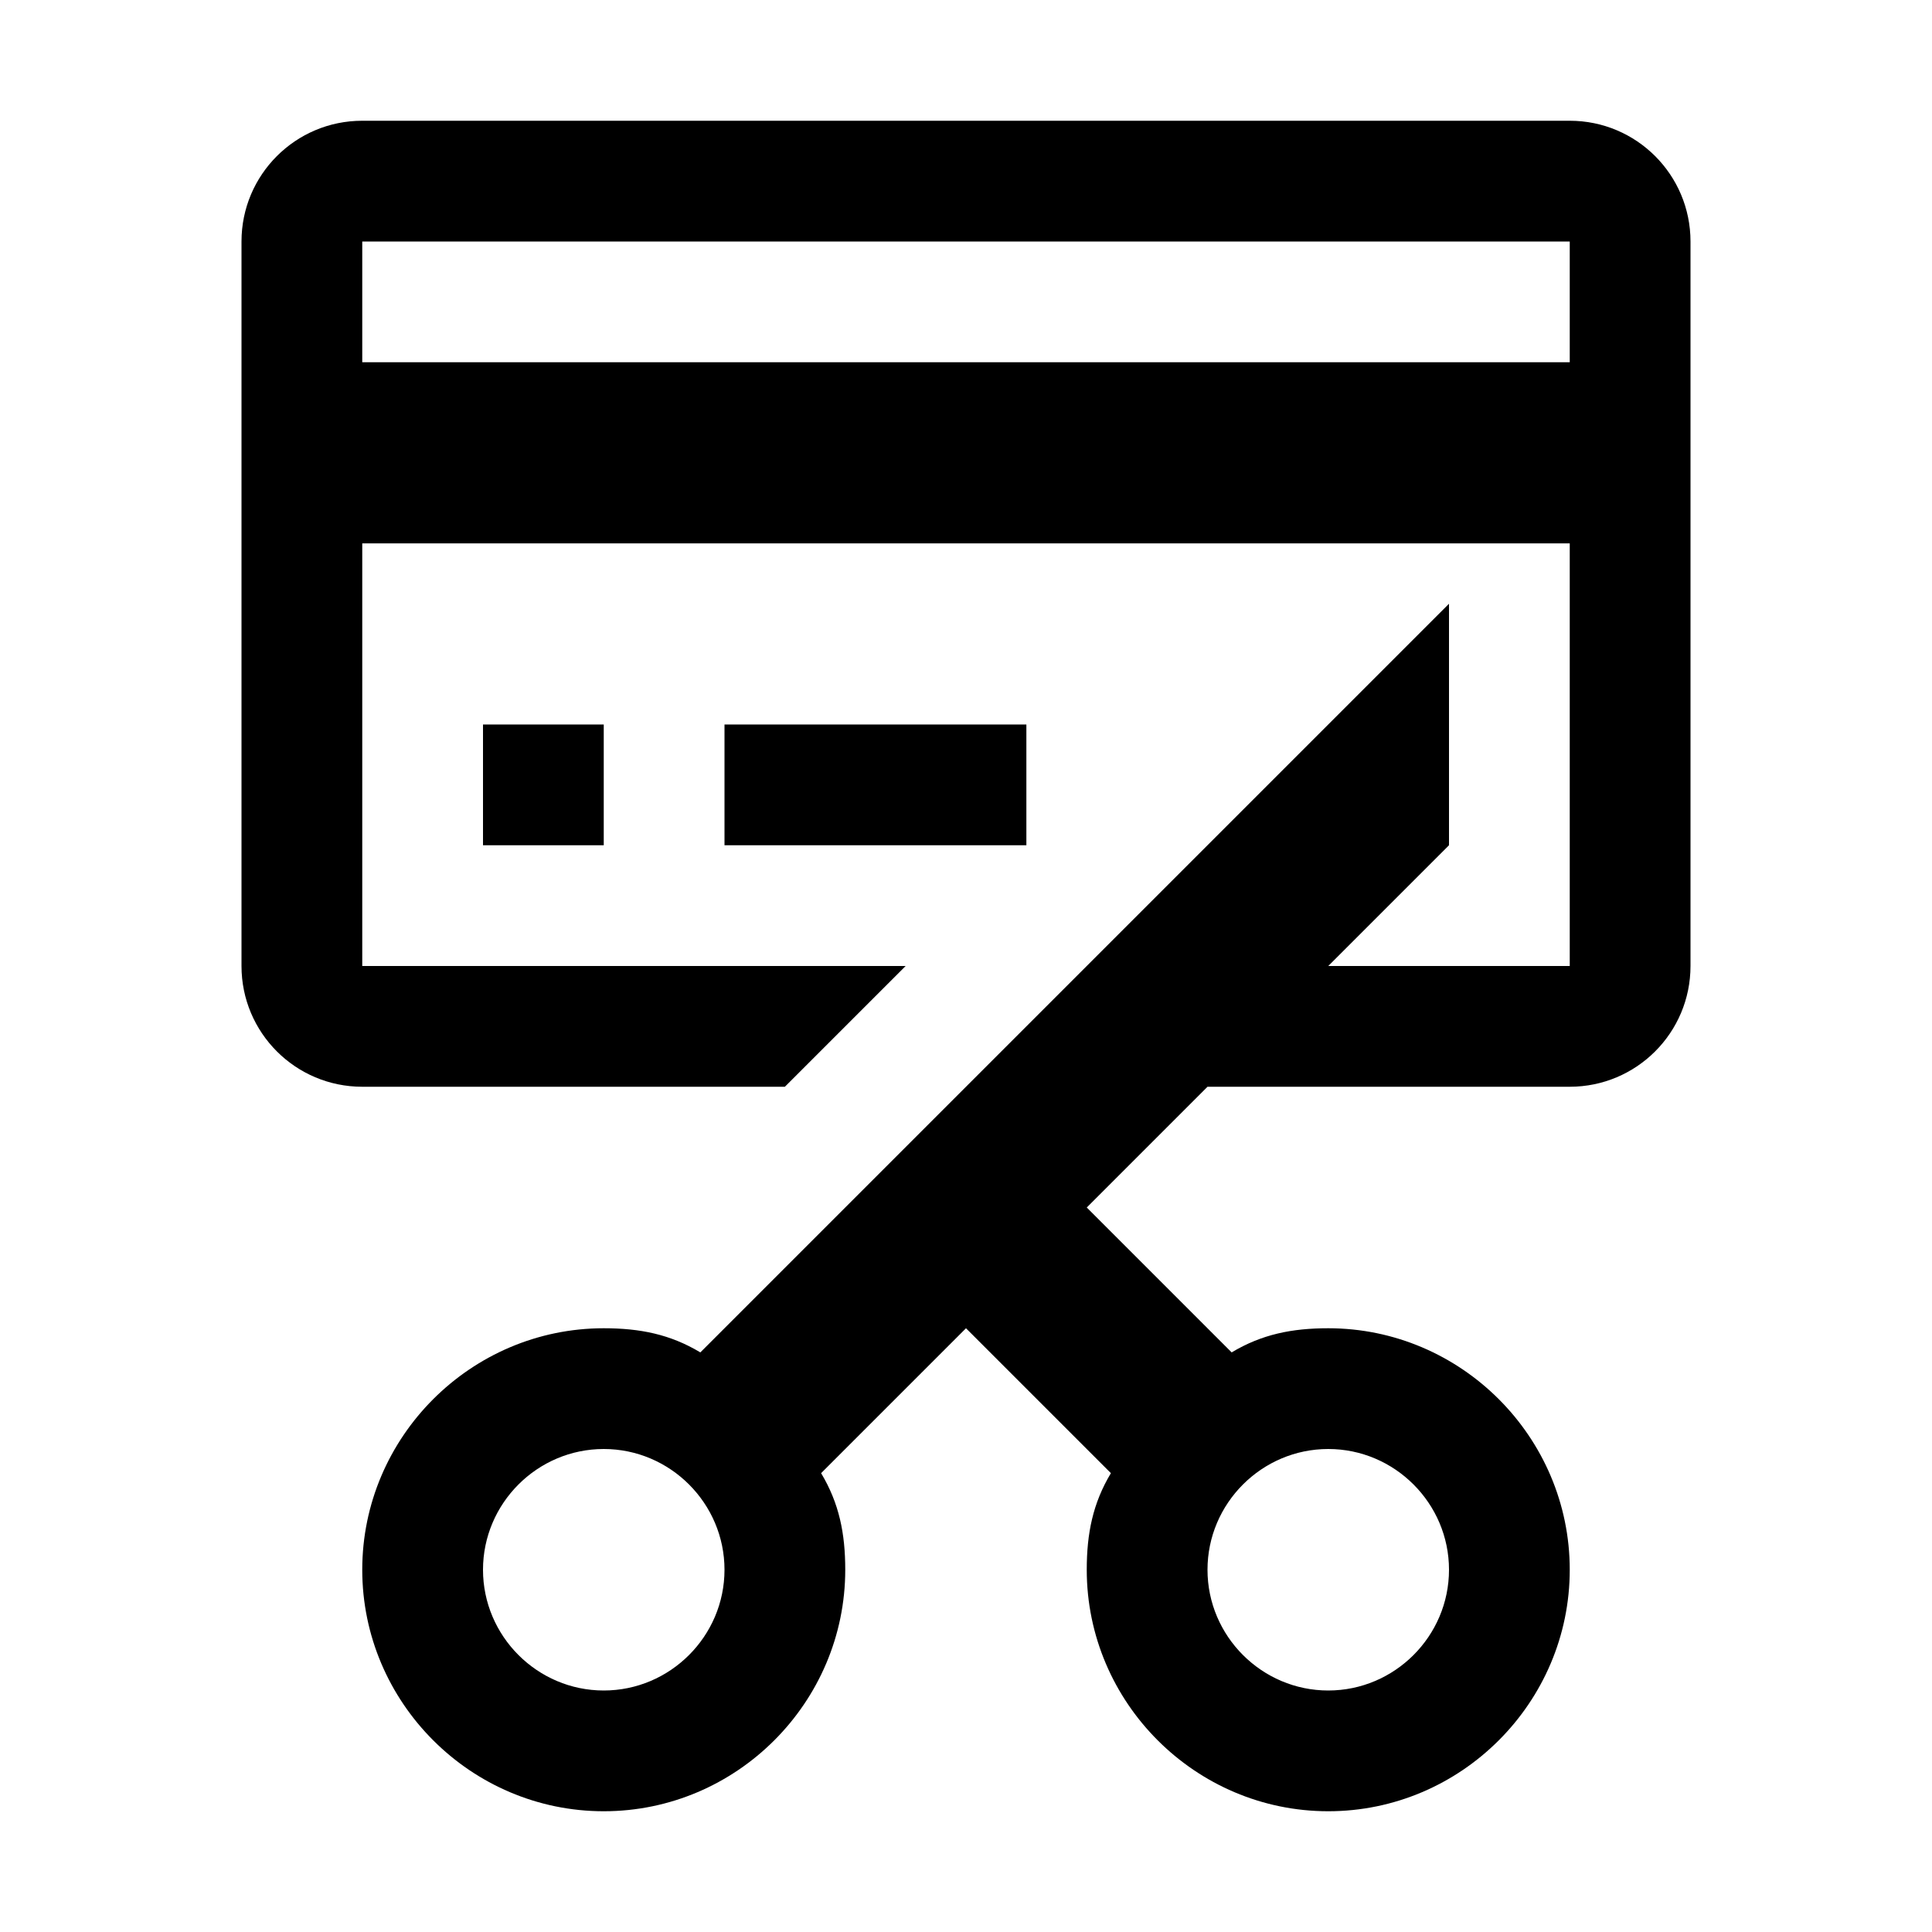 <?xml version="1.0" encoding="utf-8"?>
<!-- Generator: Adobe Illustrator 18.1.1, SVG Export Plug-In . SVG Version: 6.00 Build 0)  -->
<!DOCTYPE svg PUBLIC "-//W3C//DTD SVG 1.1//EN" "http://www.w3.org/Graphics/SVG/1.1/DTD/svg11.dtd">
<svg version="1.1" xmlns="http://www.w3.org/2000/svg" xmlns:xlink="http://www.w3.org/1999/xlink" x="0px" y="0px" width="32px"
	 height="32px" viewBox="0 0 32 32" enable-background="new 0 0 32 32" xml:space="preserve">
<g id="Layer_1">
</g>
<g id="Guides__x26__Labels">
</g>
<g id="Forms">
</g>
<g id="Icons">
	<g>
		<path d="M26,2H6C4.895,2,4,2.895,4,4v12c0,1.105,0.895,2,2,2h7l2-2H6V9h20v7h-4l2-2v-4L11.6,22.4c-0.5-0.3-1-0.4-1.6-0.4
			c-2.2,0-4,1.8-4,4s1.8,4,4,4s4-1.8,4-4c0-0.6-0.1-1.1-0.4-1.6L16,22l2.4,2.4c-0.3,0.5-0.4,1-0.4,1.6c0,2.2,1.8,4,4,4s4-1.8,4-4
			s-1.8-4-4-4c-0.6,0-1.1,0.1-1.6,0.4L18,20l2-2h6c1.105,0,2-0.895,2-2V4C28,2.895,27.105,2,26,2z M10,28c-1.1,0-2-0.9-2-2
			c0-1.1,0.9-2,2-2s2,0.9,2,2C12,27.1,11.1,28,10,28z M22,24c1.1,0,2,0.9,2,2c0,1.1-0.9,2-2,2s-2-0.9-2-2C20,24.9,20.9,24,22,24z
			 M26,6H6V4h20V6z"/>
		<rect x="8" y="12" width="2" height="2"/>
		<rect x="12" y="12" width="5" height="2"/>
	</g>
</g>
</svg>
